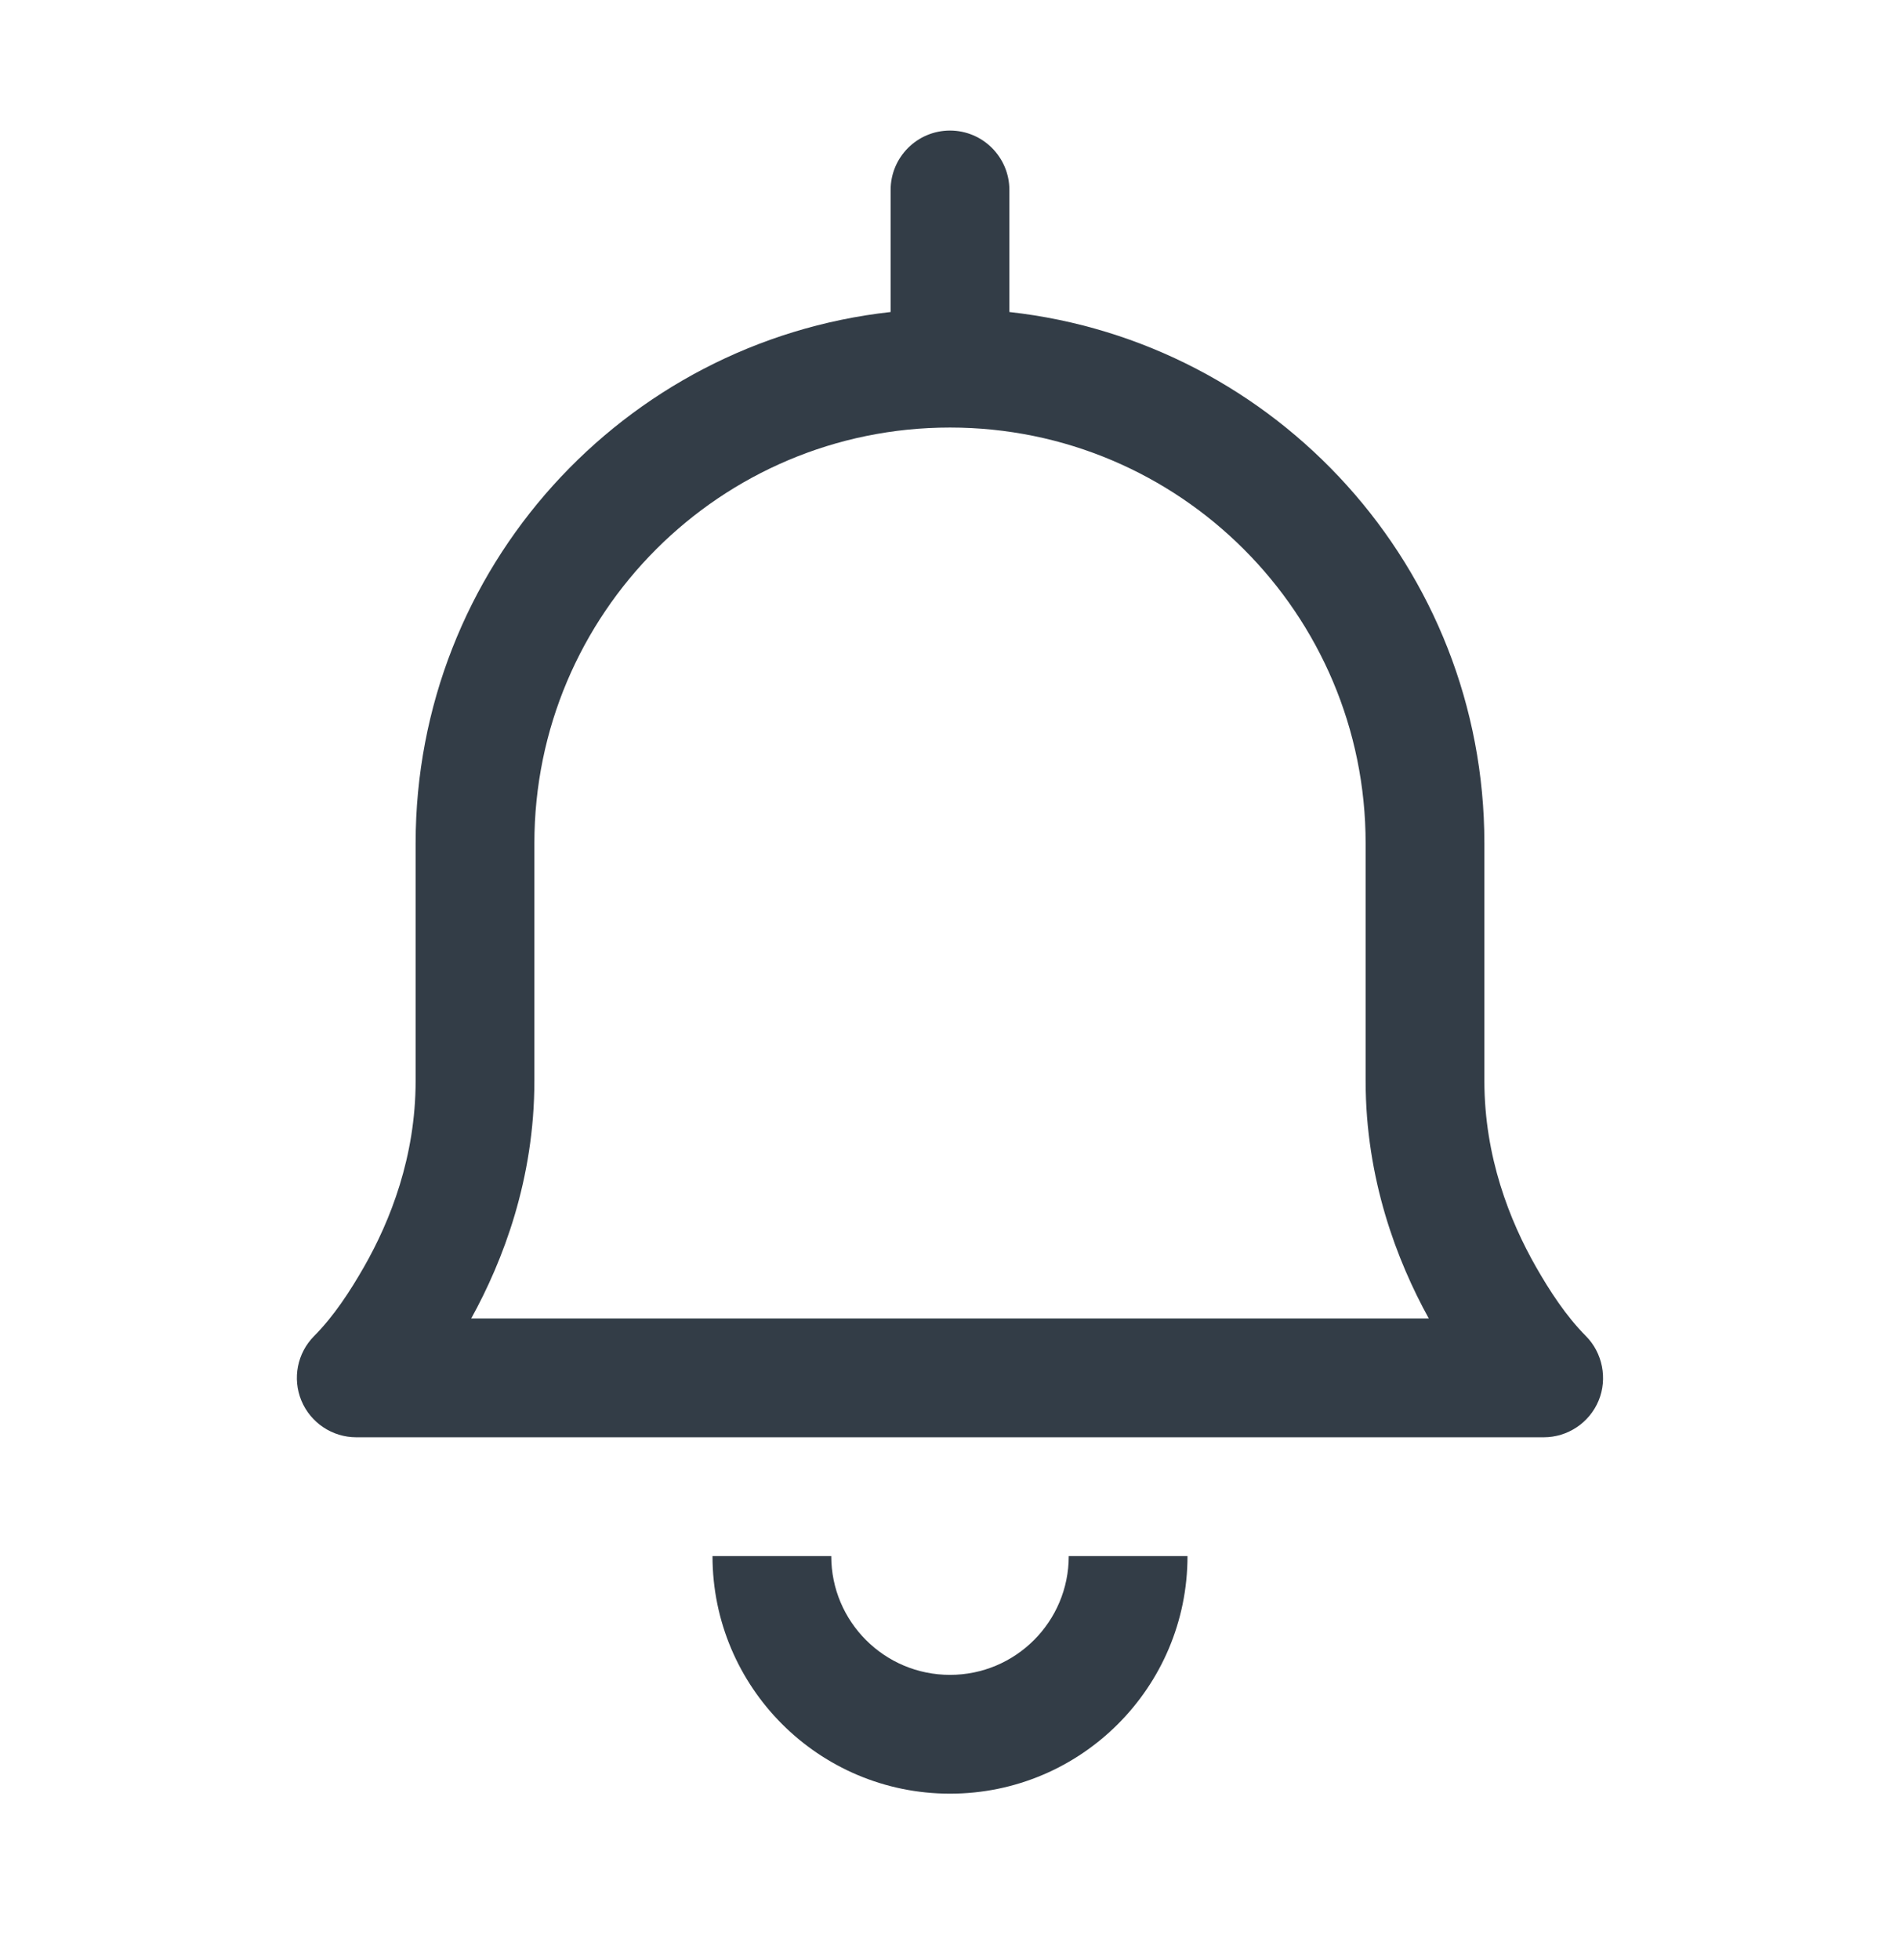 <svg width="32" height="33" viewBox="0 0 32 33" fill="none" xmlns="http://www.w3.org/2000/svg">
<path fill-rule="evenodd" clip-rule="evenodd" d="M17 3.198C17 2.646 16.552 2.198 16 2.198C15.448 2.198 15 2.646 15 3.198V5.253C10.5 5.751 7 9.566 7 14.198V18.198C7 19.474 6.574 20.553 6.132 21.327C5.897 21.737 5.626 22.156 5.29 22.494C5.006 22.78 4.922 23.208 5.076 23.581C5.231 23.954 5.596 24.198 6 24.198H26C26.404 24.198 26.769 23.954 26.924 23.581C27.077 23.212 26.991 22.775 26.709 22.493C26.374 22.155 26.102 21.737 25.868 21.327C25.426 20.553 25 19.474 25 18.198V14.198C25 9.566 21.5 5.75 17 5.253V3.198ZM16 7.198C12.134 7.198 9 10.332 9 14.198V18.198C9 19.852 8.472 21.227 7.936 22.198H24.064C23.528 21.227 23 19.852 23 18.198V14.198C23 10.332 19.866 7.198 16 7.198Z" fill="#333D47"/>
<path d="M14 26.198C14 27.303 14.895 28.198 16 28.198C17.105 28.198 18 27.303 18 26.198H20C20 28.407 18.209 30.198 16 30.198C13.791 30.198 12 28.407 12 26.198H14Z" fill="#333D47"/>
</svg>
